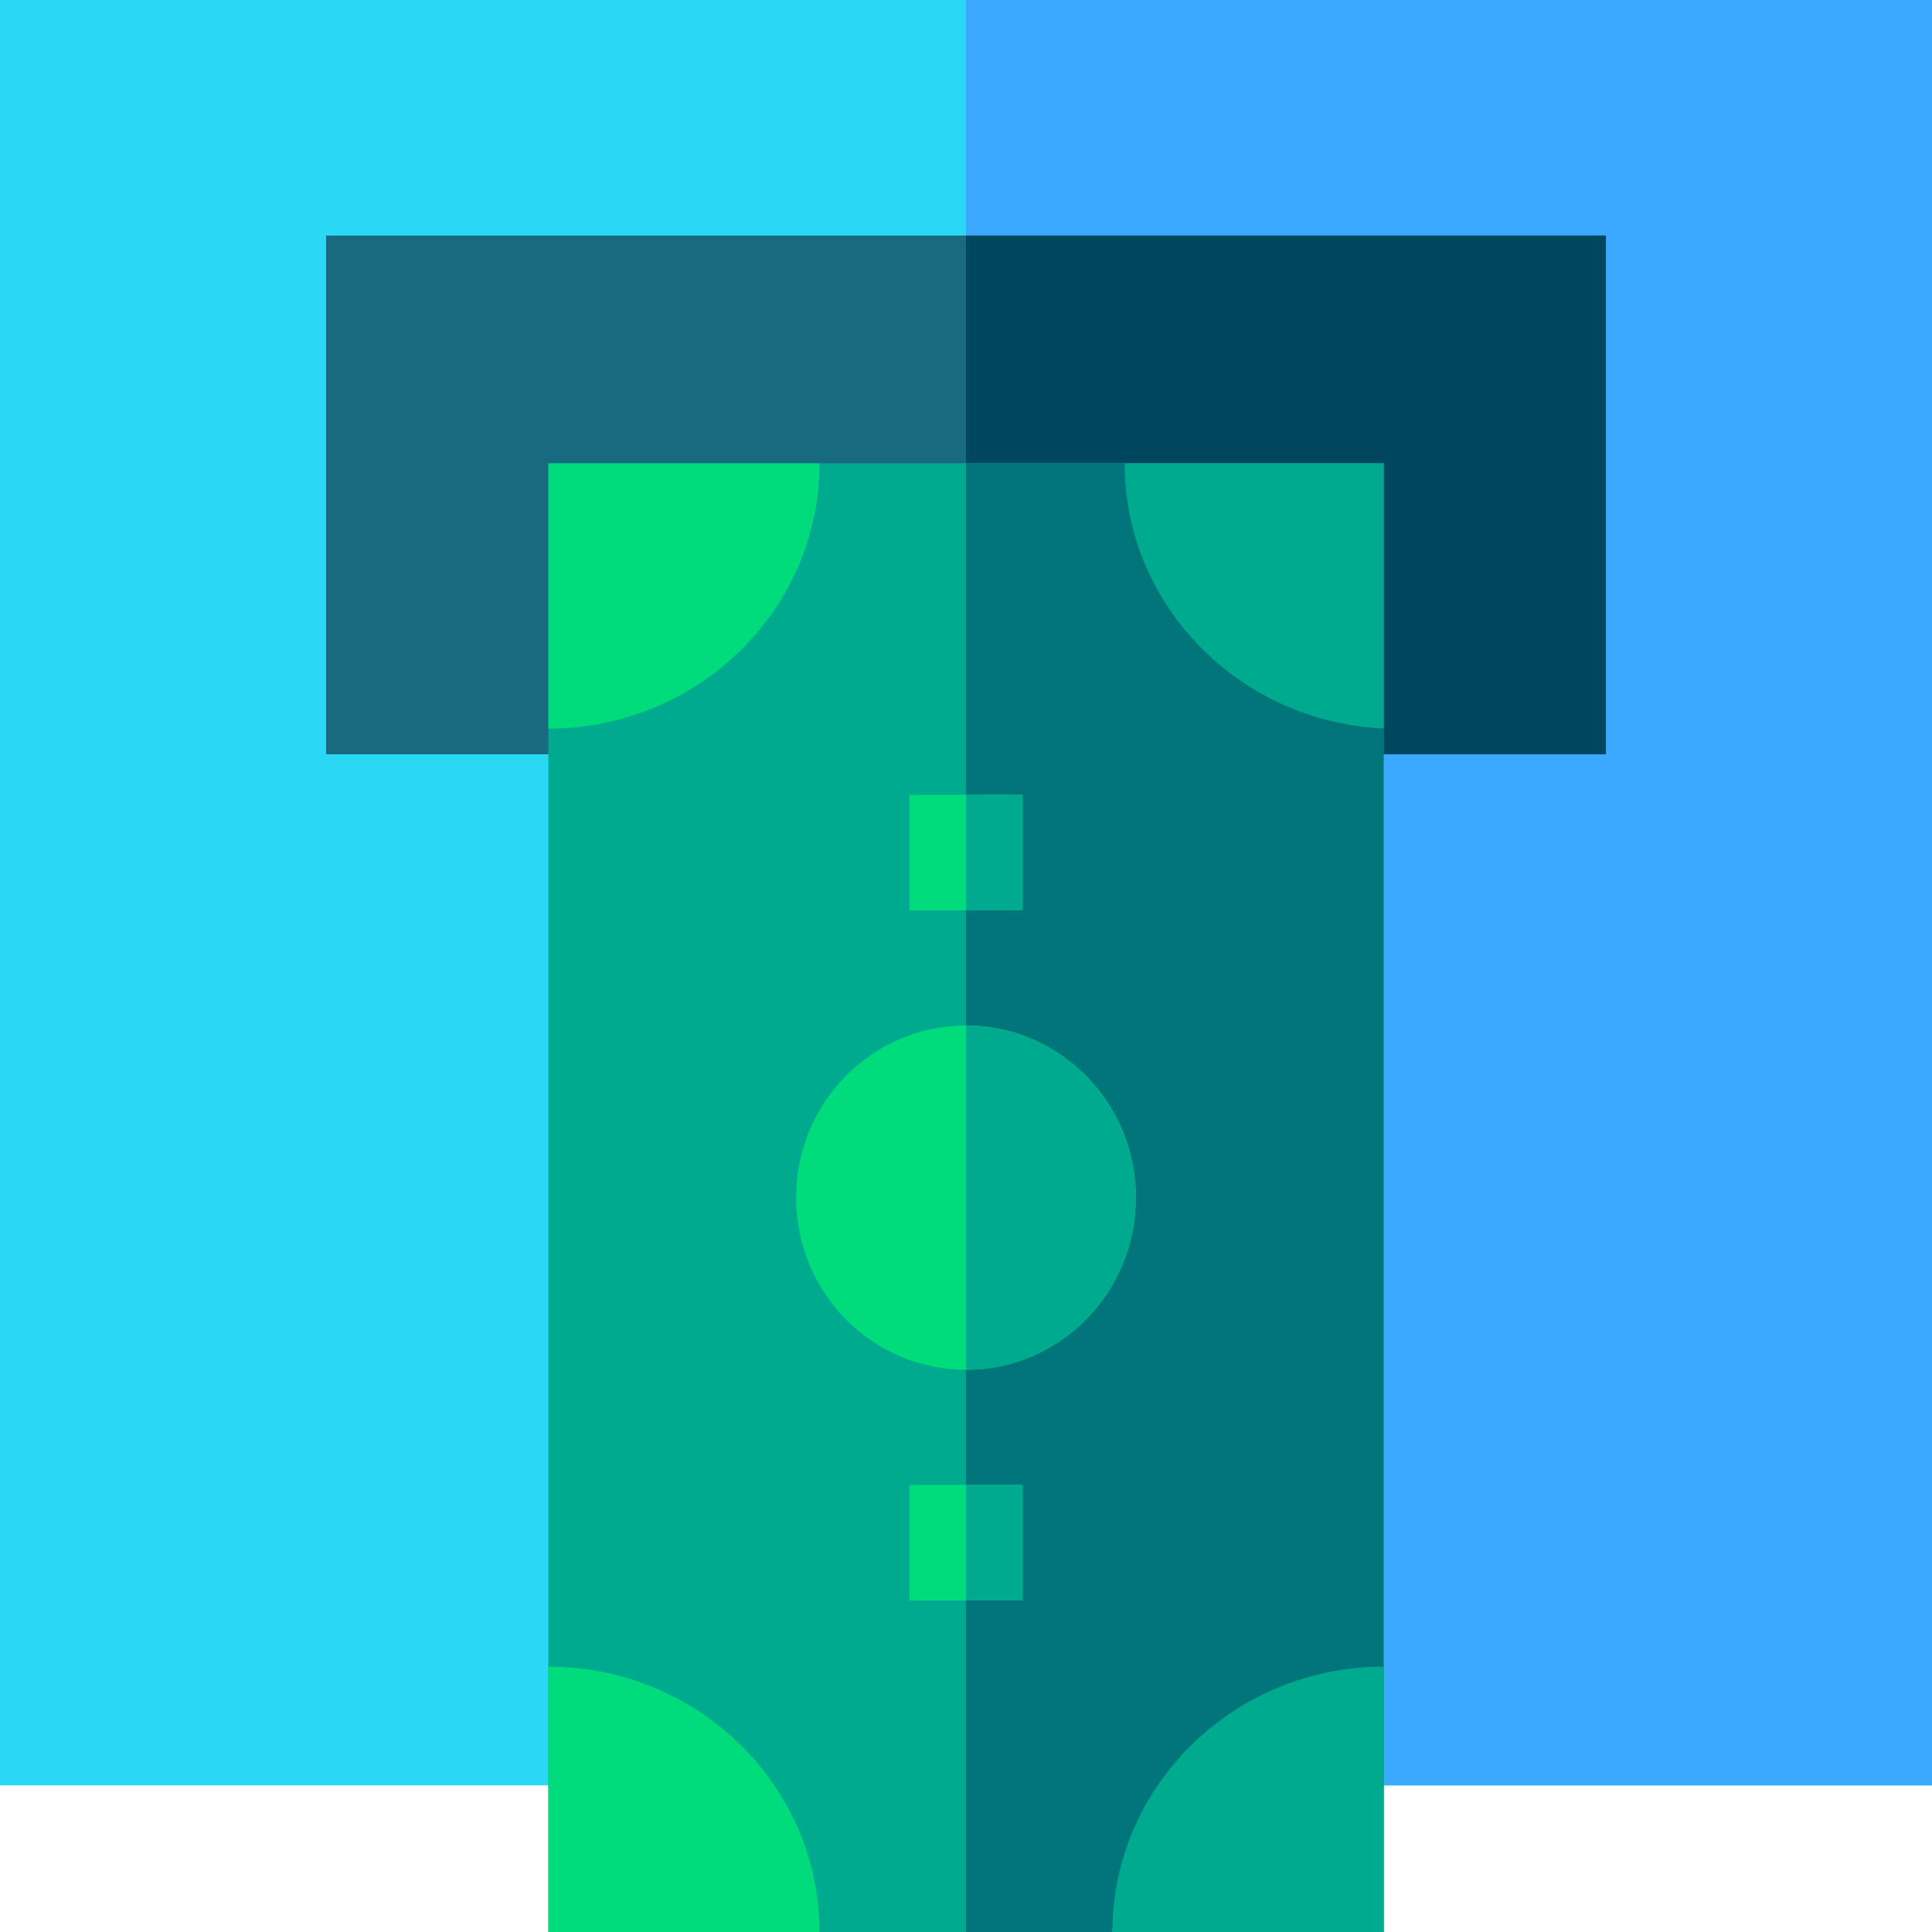 <svg id="Capa_1" enable-background="new 0 0 512 512" height="512" viewBox="0 0 512 512" width="512" xmlns="http://www.w3.org/2000/svg"><g><path d="m0 0h512v473.14h-512z" fill="#2ad7f5"/><path d="m256 0h256v473.14h-256z" fill="#3ba9ff"/><path d="m86.42 62.43h339.16v137.46h-339.16z" fill="#186a81"/><path d="m256 62.43h169.58v137.46h-169.58z" fill="#00465f"/><path d="m145.33 122.78h221.34v389.22h-221.34z" fill="#00aa8e"/><path d="m256 122.78h110.67v389.22h-110.67z" fill="#00767a"/><g><path d="m366.67 441.68v70.32h-72.04l.19-1.23c.67-38.21 32.64-69.09 71.85-69.09z" fill="#00aa8e"/><path d="m217.19 512h-71.86v-70.32c39.63 0 71.86 31.54 71.86 70.32z" fill="#00dc7b"/><path d="m366.67 122.78v70.26c-38.14-1.67-68.63-32.55-68.63-70.26z" fill="#00aa8e"/><path d="m217.19 122.78c0 38.78-32.23 70.32-71.86 70.32v-70.32z" fill="#00dc7b"/></g><g fill="#00dc7b"><path d="m241 210.64h30v30.62h-30z"/><path d="m241 393.52h30v30.62h-30z"/><ellipse cx="256" cy="317.39" rx="45.02" ry="45.62"/></g><g fill="#00aa8e"><path d="m256 210.64h15v30.62h-15z"/><path d="m256 393.52h15v30.62h-15z"/><path d="m301.02 317.39c0 25.16-20.2 45.62-45.02 45.62v-91.24c24.82 0 45.02 20.47 45.02 45.62z"/></g></g></svg>